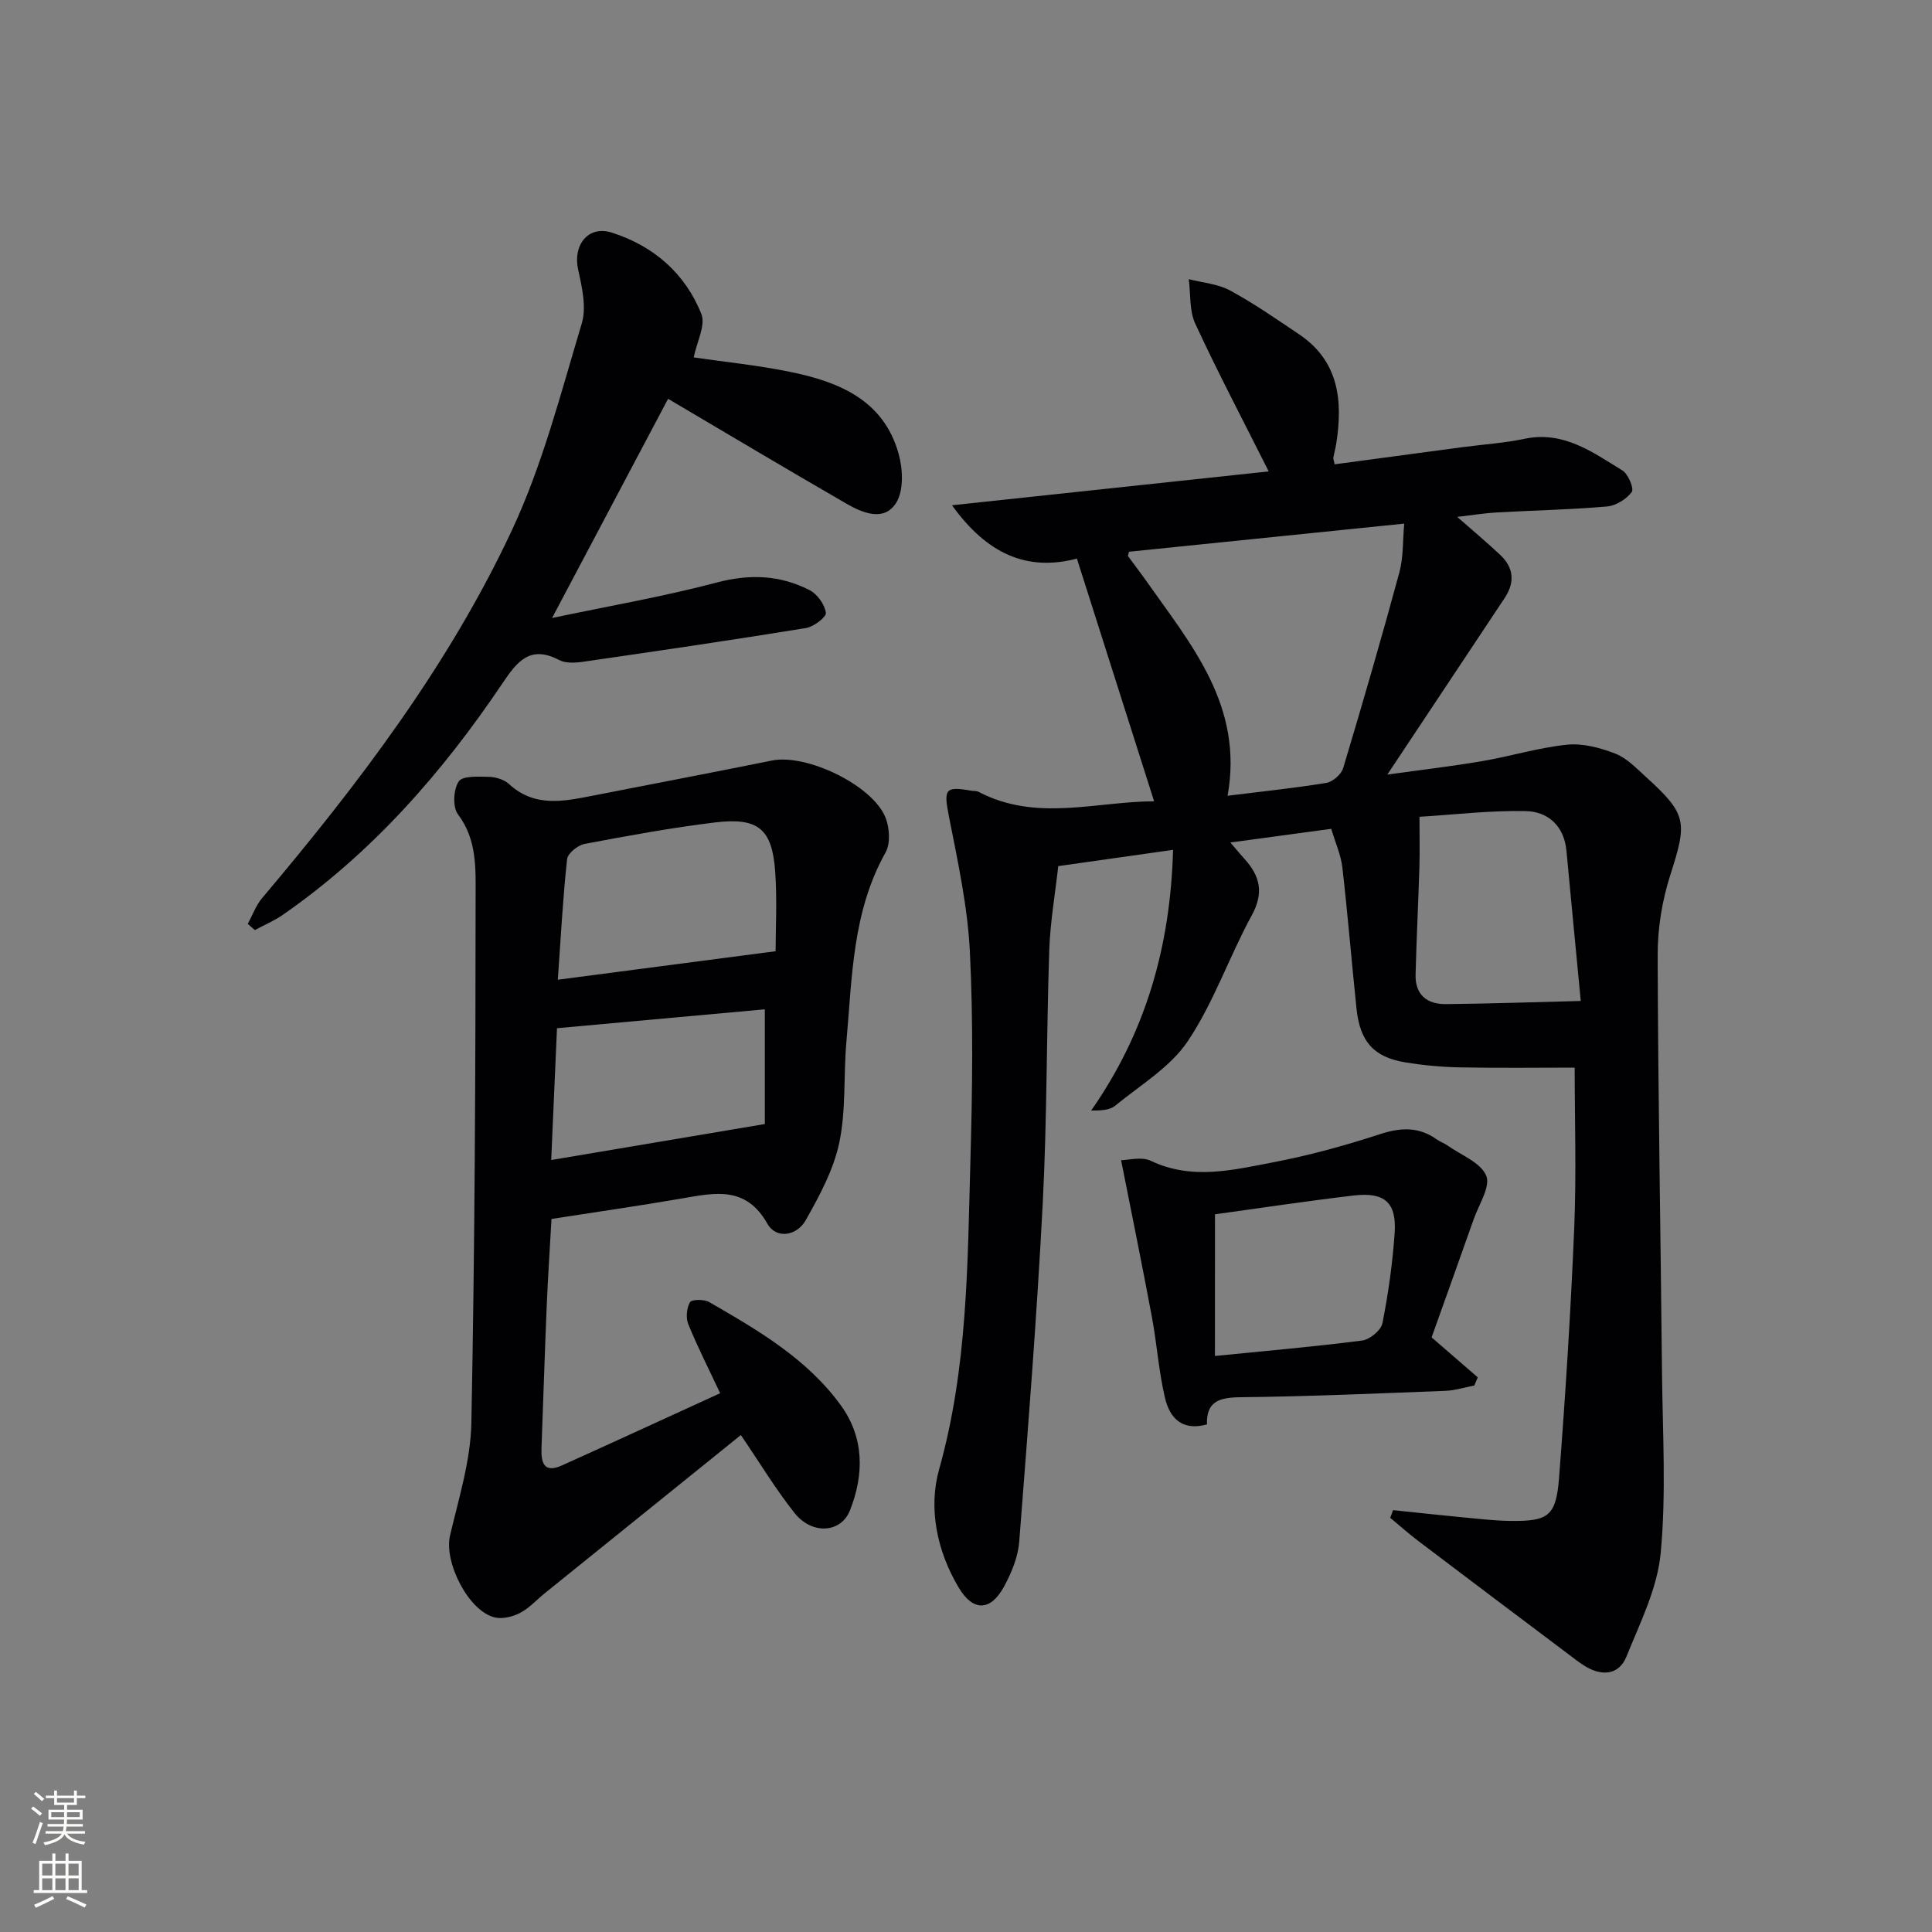 <svg enable-background="new 0 0 400 400" viewBox="0 0 400 400" xmlns="http://www.w3.org/2000/svg"><rect x="0" y="0" width="400" height="400" fill="#808080" stroke="none"/><g fill="#010103"><path d="m238.95 165.9c-5.38-16.91-10.6-33.3-15.99-50.25-10.35 2.73-18.64-1-25.86-11.04 22.52-2.41 44.09-4.72 65.57-7.01-5.36-10.68-10.55-20.52-15.21-30.6-1.25-2.7-.93-6.11-1.34-9.2 2.87.74 6.02.97 8.55 2.34 4.95 2.68 9.61 5.93 14.3 9.08 8.25 5.56 9.07 13.73 7.69 22.6-.15.98-.43 1.95-.6 2.93-.05.28.11.59.27 1.38 8.81-1.18 17.64-2.38 26.47-3.55 4.28-.57 8.62-.84 12.83-1.73 8.08-1.7 14.09 2.77 20.27 6.55 1.21.74 2.45 3.77 1.94 4.46-1.1 1.48-3.27 2.84-5.1 3-7.62.66-15.27.81-22.91 1.24-2.48.14-4.94.55-8.12.92 3.32 2.92 6.19 5.32 8.9 7.87 2.84 2.67 3.05 5.72.89 8.96-7.92 11.9-15.82 23.81-24.27 36.52 6.86-.96 13.28-1.7 19.65-2.79 5.88-1 11.65-2.79 17.56-3.4 3.25-.33 6.85.63 9.98 1.84 2.37.92 4.36 3.02 6.32 4.8 8.58 7.8 8.61 9.33 5.07 20.37-1.69 5.28-2.63 11.05-2.61 16.59.08 28.81.62 57.62.9 86.42.13 12.46.89 24.99-.27 37.34-.69 7.32-4.27 14.46-7.1 21.45-1.52 3.75-4.96 4.1-8.4 2.07-1.28-.76-2.45-1.7-3.64-2.6-10.34-7.78-20.69-15.56-31-23.38-2.02-1.53-3.91-3.21-5.86-4.83.2-.53.4-1.06.59-1.59 4.78.5 9.57 1.02 14.36 1.48 3.31.31 6.62.71 9.93.75 7.87.1 9.46-.98 10.08-8.96 1.33-17.23 2.42-34.49 3.14-51.76.46-11.27.09-22.56.09-33.13-7.57 0-15.64.11-23.7-.05-3.81-.07-7.65-.43-11.41-1.05-6.49-1.07-9.34-4.28-10.06-11.11-1.02-9.74-1.81-19.51-2.93-29.24-.29-2.56-1.42-5.03-2.3-7.99-6.94.94-13.56 1.84-20.88 2.83 1.26 1.47 2.05 2.45 2.9 3.38 3.23 3.54 4.08 7.02 1.54 11.67-4.67 8.55-7.86 18.01-13.23 26.04-3.62 5.42-9.85 9.13-15.07 13.41-1.12.92-2.92 1-4.97 1 11.28-16.14 16.41-33.9 16.96-53.98-8.05 1.14-15.64 2.22-23.77 3.37-.65 5.85-1.66 11.58-1.86 17.34-.59 17.47-.45 34.97-1.35 52.41-1.21 23.39-3.05 46.75-4.87 70.11-.25 3.19-1.6 6.48-3.16 9.33-2.78 5.1-6.38 5.17-9.35.22-4.54-7.59-6.34-16.46-4.07-24.54 5.91-21 5.87-42.41 6.47-63.81.41-14.45.61-28.95-.11-43.38-.47-9.37-2.51-18.7-4.33-27.95-1.11-5.63-.86-6.33 4.63-5.34.49.09 1.06 0 1.48.22 11.94 6.29 24.36 2 36.37 1.97zm-5.2-51.67c-.14.6-.26.82-.2.91 1.26 1.74 2.58 3.44 3.82 5.2 9.29 13.2 20.13 25.8 16.79 44.41 7.08-.88 13.79-1.57 20.44-2.66 1.33-.22 3.1-1.77 3.49-3.06 4.04-13.45 7.95-26.94 11.63-40.5.86-3.17.69-6.61 1.01-10.12-19.72 2.01-38.43 3.92-56.98 5.82zm60.14 54.88c0 4.34.08 7.4-.02 10.46-.23 7.41-.6 14.82-.79 22.24-.1 4.15 2.38 6.12 6.25 6.08 9.02-.09 18.05-.4 27.95-.65-1.05-11.04-2.03-21.05-2.96-31.07-.48-5.17-3.81-8.14-8.42-8.24-7.46-.16-14.96.75-22.01 1.18z"/><path d="m114.18 252.37c-.34 6.14-.74 12.08-.99 18.02-.41 9.81-.71 19.61-1.08 29.42-.11 3.01.5 5.27 4.21 3.6 10.88-4.9 21.71-9.9 32.78-14.96-2.33-4.96-4.66-9.54-6.59-14.27-.54-1.32-.36-3.36.34-4.56.36-.62 2.93-.65 3.98-.04 10.1 5.83 20.26 11.72 27.27 21.4 4.86 6.72 4.81 14.32 1.87 21.74-1.87 4.71-7.87 5.06-11.46.54-3.9-4.91-7.16-10.33-11.12-16.15-13.53 10.91-27.07 21.83-40.61 32.76-1.68 1.36-3.17 3.04-5.04 4.03-1.5.8-3.56 1.33-5.16 1-5.48-1.12-10.71-11.42-9.41-16.97 1.81-7.72 4.27-15.53 4.42-23.35.72-36.28.86-72.58.88-108.87 0-5.76.34-11.84-3.66-17.12-1.13-1.5-.94-5.14.16-6.8.8-1.2 4.1-1 6.27-.95 1.41.03 3.14.56 4.15 1.49 5.29 4.88 11.31 3.59 17.36 2.4 12.36-2.42 24.73-4.78 37.08-7.27 7.17-1.45 20.89 5.12 23.53 11.87.82 2.11 1.02 5.31-.01 7.16-6.89 12.26-6.92 25.85-8.11 39.2-.62 6.95-.05 14.1-1.47 20.86-1.18 5.63-4.1 11.02-6.97 16.11-1.79 3.17-6.05 4-7.93.68-4.39-7.76-10.7-6.43-17.46-5.25-8.96 1.55-17.96 2.83-27.23 4.28zm46.4-55.43c0-4.63.33-10.55-.08-16.43-.62-8.9-3.5-11.32-12.48-10.23-9.04 1.1-18.02 2.75-26.97 4.44-1.41.27-3.51 1.95-3.64 3.16-.87 8-1.29 16.05-1.92 24.96 15.43-2.02 29.62-3.88 45.09-5.9zm-2.23 35.78c0-7.74 0-15.92 0-23.75-14.28 1.3-28.59 2.6-43.03 3.91-.38 8.72-.77 17.61-1.2 27.29 14.82-2.49 28.94-4.88 44.23-7.45z"/><path d="m143.62 74c6.24.91 13.14 1.6 19.91 2.98 10.13 2.06 19.43 5.82 22.53 17.01.88 3.17 1.07 7.6-.53 10.13-2.5 3.95-6.94 2.09-10.3.15-12.36-7.13-24.61-14.45-36.91-21.7-7.55 14.27-15.41 29.11-24.02 45.38 11.95-2.52 23.16-4.45 34.11-7.35 6.84-1.81 13.12-1.54 19.22 1.59 1.59.81 3.11 2.95 3.36 4.68.13.87-2.51 2.9-4.11 3.16-15.38 2.5-30.8 4.76-46.22 6.99-1.61.23-3.57.33-4.92-.38-6.02-3.16-8.7.37-11.71 4.83-12.45 18.51-26.99 35.09-45.45 47.92-1.8 1.25-3.87 2.12-5.82 3.17-.49-.43-.97-.85-1.46-1.28.97-1.79 1.68-3.81 2.96-5.33 19.92-23.6 38.62-48.14 51.74-76.2 6.34-13.56 10.11-28.36 14.45-42.78 1.01-3.37.04-7.55-.76-11.2-1.11-5.02 2.08-9.17 6.98-7.61 8.61 2.74 15.2 8.43 18.54 16.86.92 2.33-.94 5.77-1.59 8.98z"/><path d="m296.4 276.89c3.34 2.9 6.45 5.59 9.56 8.28-.24.56-.49 1.12-.73 1.69-2 .38-4 1.03-6.01 1.1-14.13.54-28.26 1.17-42.39 1.32-4.34.05-7.1.83-6.94 5.63-5.28 1.46-7.74-1.49-8.68-5.44-1.3-5.46-1.67-11.14-2.7-16.68-1.99-10.68-4.17-21.32-6.4-32.59 1.51 0 4.23-.78 6.15.13 8.49 4.05 16.97 1.91 25.35.31 7.46-1.42 14.84-3.46 22.06-5.81 4.32-1.41 8.06-1.6 11.8 1.08.67.48 1.49.74 2.17 1.22 2.83 2.01 6.91 3.54 8.06 6.27.95 2.25-1.52 5.99-2.59 9.03-2.92 8.29-5.89 16.55-8.71 24.46zm-44.86 3.85c10.77-1.08 20.66-1.93 30.49-3.2 1.58-.2 3.9-2.13 4.19-3.59 1.22-6.16 2.1-12.43 2.53-18.7.42-6.26-2.07-8.48-8.42-7.74-9.64 1.13-19.25 2.59-28.78 3.9-.01 9.74-.01 19.31-.01 29.33z"/></g><path d="m6.44 374.46.42-.45c.65.47 1.27.95 1.85 1.44l-.45.49c-.65-.56-1.25-1.06-1.82-1.48m.93 7.33-.63-.26c.55-1.36 1.05-2.8 1.53-4.33.19.1.38.19.59.27-.47 1.29-.96 2.73-1.49 4.32m-.38-10.38.44-.42c.43.34 1.01.82 1.74 1.44l-.49.49c-.53-.51-1.09-1.01-1.69-1.51m2.5.35h1.72v-1.04h.59v1.04h3.52v-1.04h.59v1.04h1.75v.53h-1.75v1.42h-2.03v.97h3.22v2.03h-3.24c0 .35-.01.66-.03.93h3.32v.53h-3.37c-.03.27-.08.58-.15.94h3.96v.53h-3.71c.67.92 1.93 1.48 3.79 1.68-.13.24-.23.44-.29.59-2.13-.38-3.48-1.08-4.04-2.12-.43.97-1.77 1.72-4.03 2.23-.09-.19-.2-.37-.33-.55 2.1-.42 3.37-1.03 3.81-1.83h-3.36v-.53h3.58c.08-.29.13-.61.16-.94h-3.33v-.53h3.39c.02-.27.04-.58.04-.93h-3.23v-2.03h3.25v-.97h-2.07v-1.42h-1.73zm1.12 3.44v1h2.65c.01-.3.02-.44.01-.4v-.25-.35zm1.19-2h3.52v-.91h-3.52zm4.71 2h-2.63v.59c0 .15-.01.28-.01.4h2.64z" fill="#fbfcfa"/><path d="m13.56 383.74h.63v1.52h2.72v6.07h1.13v.6h-11.06v-.6h1.13v-6.07h2.73v-1.52h.63v1.52h2.1v-1.52zm-2.69 8.83.38.56c-1.24.63-2.53 1.25-3.85 1.85-.1-.21-.21-.42-.34-.63 1.37-.55 2.63-1.15 3.81-1.78m-2.13-4.27h2.1v-2.45h-2.1zm0 3.04h2.1v-2.46h-2.1zm2.72-3.04h2.1v-2.45h-2.1zm0 3.04h2.1v-2.46h-2.1zm6.07 3.6c-1.41-.71-2.7-1.3-3.86-1.78l.35-.56c1.45.62 2.75 1.19 3.88 1.72zm-1.25-9.09h-2.1v2.45h2.1zm-2.09 5.49h2.1v-2.46h-2.1z" fill="#fbfcfa"/></svg>